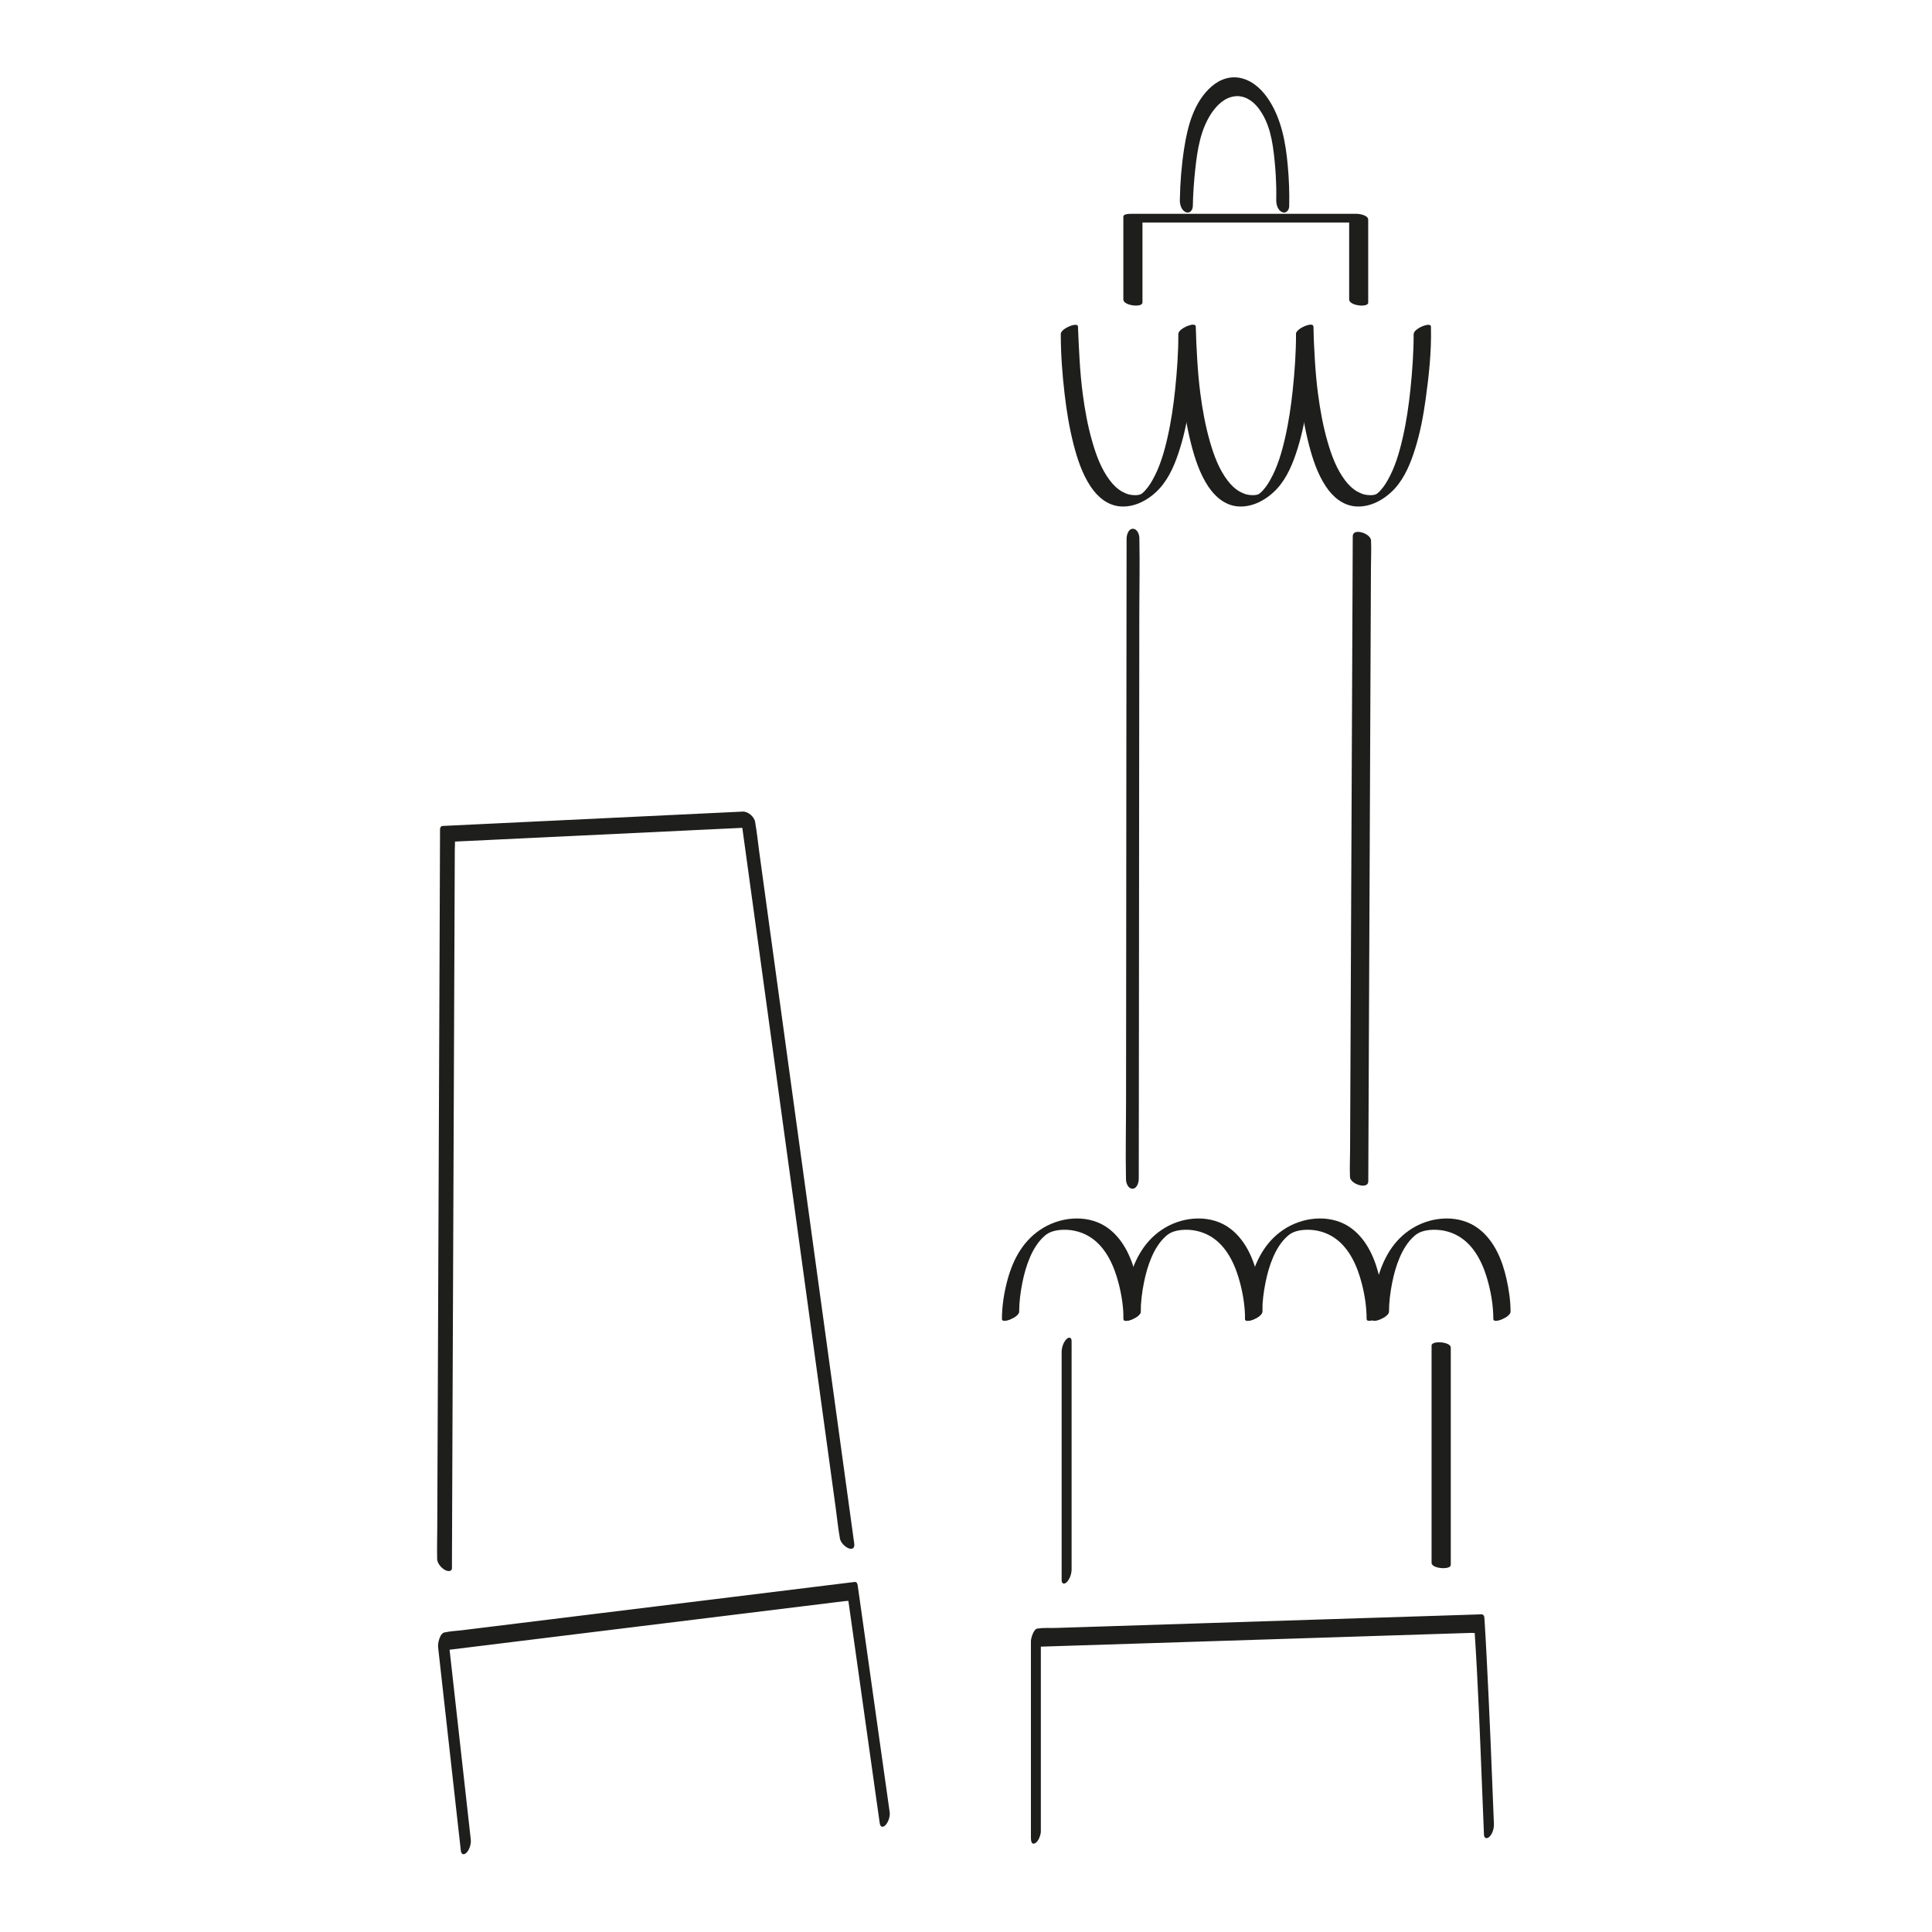<svg width="500" height="500" fill="none" xmlns="http://www.w3.org/2000/svg"><g clip-path="url(#a)" fill="#1E1E1C"><path d="M121.84 476.1c-.66-5.94-1.33-11.88-1.99-17.82-1.06-9.46-2.12-18.93-3.17-28.39-.24-2.17-.48-4.33-.73-6.5l-1.75 3.82c3.52-.43 7.05-.87 10.57-1.3 8.42-1.04 16.84-2.07 25.26-3.11 10.23-1.26 20.45-2.51 30.68-3.77l26.43-3.25 8.78-1.08 2.69-.33c.43-.05 1.03-.02 1.44-.18.05-.02.13-.02.18-.02l-.82-.94c.93 6.61 1.86 13.23 2.8 19.84 1.48 10.53 2.97 21.06 4.45 31.59l1.02 7.21c.14.97.8 1.19 1.48.48.75-.78 1.24-2.29 1.09-3.36-.93-6.61-1.86-13.23-2.8-19.84-1.48-10.53-2.97-21.06-4.45-31.59l-1.02-7.21c-.07-.48-.23-1.01-.82-.94-3.52.43-7.05.87-10.57 1.3-8.42 1.04-16.84 2.07-25.26 3.11-10.23 1.26-20.45 2.51-30.68 3.77l-26.43 3.25-8.78 1.08c-1.35.17-2.81.2-4.13.51-.06.01-.12.02-.18.02-1.31.16-1.86 2.84-1.75 3.82.66 5.94 1.33 11.88 1.99 17.82l3.17 28.39c.24 2.17.48 4.33.73 6.5.11.98.81 1.17 1.48.48.76-.79 1.21-2.27 1.09-3.36zM116.96 405.75c0-1.68.01-3.36.02-5.04l.05-13.71.08-20.38c.03-8.25.07-16.51.1-24.76.04-9.04.07-18.08.11-27.12l.11-27.38.1-25.53.09-21.67.06-15.51.02-4.81c0-.82.11-1.72.01-2.54-.01-.1 0-.21 0-.32l-.58.85 26.38-1.26c13.92-.67 27.84-1.33 41.76-2 3.21-.15 6.43-.31 9.64-.46l-3.2-2.75.69 5c.62 4.53 1.25 9.07 1.87 13.6.92 6.67 1.83 13.34 2.75 20.02l3.37 24.53 3.69 26.87 3.73 27.13c1.16 8.43 2.32 16.86 3.47 25.29l2.92 21.29 2.11 15.39c.33 2.42.57 4.89 1 7.29.02.1.03.21.04.31.15 1.09 1.34 2.3 2.35 2.65 1.01.35 1.51-.22 1.38-1.22l-.69-5-1.87-13.6c-.92-6.67-1.83-13.34-2.75-20.02-1.12-8.18-2.25-16.35-3.37-24.53l-3.69-26.87-3.73-27.13-3.47-25.29c-.97-7.1-1.95-14.19-2.92-21.29l-2.11-15.39c-.33-2.42-.57-4.89-1-7.29-.02-.1-.03-.21-.04-.31-.19-1.38-1.83-2.81-3.2-2.75l-26.38 1.26c-13.92.67-27.84 1.33-41.76 2-3.21.15-6.43.31-9.64.46-.39.02-.58.55-.58.85 0 1.68-.01 3.36-.02 5.04l-.05 13.71c-.03 6.79-.05 13.59-.08 20.38l-.1 24.76c-.04 9.04-.07 18.08-.11 27.12l-.11 27.38c-.03 8.51-.07 17.02-.1 25.53l-.09 21.67-.06 15.51c0 2.45-.09 4.9-.03 7.35v.32c0 1.15.99 2.31 1.92 2.87.68.41 1.92.65 1.93-.51l-.02.01zM269.37 473.88v-50.95l-1.77 3.28c3.82-.12 7.64-.24 11.46-.37l27.39-.87c11.04-.35 22.08-.7 33.12-1.06 9.58-.31 19.15-.61 28.73-.92l9.4-.3 2.97-.09c.46-.01 1.07.07 1.53-.05.06-.02.13 0 .19 0l-.8-.94c.95 14.23 1.46 28.5 2.04 42.75l.42 10.47c.04 1.01.83 1.14 1.46.48.81-.83 1.16-2.23 1.11-3.36-.56-14.42-1.14-28.84-1.89-43.25-.17-3.32-.35-6.65-.57-9.97-.03-.52-.24-.96-.8-.94-3.82.12-7.64.24-11.46.37l-27.39.87c-11.04.35-22.08.7-33.12 1.06-9.58.31-19.15.61-28.73.92l-9.4.3c-1.46.05-3.05-.09-4.5.14h-.19c-1.08.03-1.77 2.55-1.77 3.28v50.95c0 .72.16 1.87 1.13 1.32.87-.49 1.45-2.19 1.45-3.12h-.01zM274.75 349.88v59.06c0 .99.69 1.15 1.33.51.8-.8 1.25-2.19 1.25-3.31v-59.06c0-.99-.69-1.15-1.33-.51-.8.8-1.25 2.19-1.25 3.31zM370.49 348.22v56.25c0 1.53 4.97 1.88 4.97.53v-56.25c0-1.53-4.97-1.88-4.97-.53zM294.71 305.11c0-5.54.01-11.07.02-16.61.01-13.2.02-26.4.04-39.6.01-15.95.03-31.9.04-47.84.01-13.78.02-27.56.04-41.35 0-6.69.16-13.41.02-20.1v-.28c0-.96-.5-2.47-1.68-2.48-1.18-.01-1.62 1.61-1.63 2.52 0 5.54-.01 11.07-.02 16.61-.01 13.2-.02 26.4-.04 39.6-.01 15.95-.03 31.9-.04 47.84-.01 13.78-.02 27.56-.04 41.35 0 6.69-.16 13.41-.02 20.1v.28c0 .96.5 2.47 1.68 2.48 1.18.01 1.62-1.61 1.63-2.52zM354.11 305.73c.02-5.54.05-11.07.07-16.61.06-13.2.12-26.4.17-39.6l.21-47.84.18-41.35.06-13.63c0-2.15.13-4.33.03-6.47v-.28c0-1.92-4.73-3.42-4.74-1.19-.02 5.54-.05 11.07-.07 16.61l-.17 39.6-.21 47.84-.18 41.35-.06 13.63c0 2.15-.13 4.33-.03 6.47v.28c0 1.92 4.73 3.42 4.74 1.19zM295.67 78.31V56.86l-1.98.72h58.43l-2.96-1.52v21.45c0 1.62 4.93 2.16 4.93.81V56.86c0-1.14-2.18-1.52-2.96-1.52H292.7c-.4 0-1.98-.01-1.98.72v21.45c0 1.62 4.93 2.16 4.93.81l.02-.01zM308.7 53.41c.06-3.24.29-6.48.64-9.69.55-5.03 1.36-10.27 4.27-14.55 1.38-2.02 3.34-3.9 5.87-4.24 2.53-.34 4.74 1.13 6.22 3.08 2.93 3.86 3.66 8.6 4.15 13.41.26 2.49.39 5 .45 7.51v.87-.03 1.1c0 .29 0 .58-.01.87-.03 1.12.36 2.62 1.48 3.14 1.03.48 1.84-.46 1.87-1.46.09-3.52-.05-7.07-.37-10.58-.53-5.85-1.58-11.78-4.78-16.81-1.63-2.57-3.94-4.88-6.93-5.72-2.99-.84-5.81.16-8 2.06-4.56 3.97-6.2 10.23-7.09 15.96-.69 4.42-1.05 8.93-1.13 13.41-.02 1.12.35 2.62 1.48 3.14 1.03.47 1.85-.45 1.87-1.46l.01-.01zM365.85 86.43c0 4.81-.34 9.63-.84 14.41-.44 4.19-1.05 8.37-1.99 12.47-.86 3.78-1.97 7.6-3.9 10.99-.39.68-.8 1.33-1.17 1.8-.23.3-.48.58-.72.86-.06.06-.11.12-.17.19-.21.22.24-.23.02-.02l-.42.39c-.34.32-.08.08-.08.08-.13.09-.26.18-.38.27-.11.08.49-.22.04-.03-.57.25-.05.06-.08.05-.02 0-.61.23-.21.09.36-.13-.21.06-.3.08-.38.09.31-.04-.08.01-.21.03-.41.06-.62.08-.3.03.11 0-.2 0-.19 0-.38 0-.57-.02-.34-.02-.69-.07-1.02-.14-.52-.12-1.23-.41-1.78-.71-1.3-.71-2.35-1.75-3.24-2.92-2.24-2.94-3.56-6.54-4.57-10.06-1.17-4.05-1.92-8.21-2.47-12.38-.75-5.69-.97-11.37-1.22-17.09v-.3c0-1.34-4.46.5-4.46 1.89 0 5.15.38 10.33.98 15.45.51 4.39 1.21 8.77 2.31 13.06.97 3.79 2.24 7.67 4.42 10.96 1.77 2.65 4.29 4.85 7.57 5.16 3.93.37 7.78-1.85 10.34-4.69 2.56-2.84 4.07-6.6 5.2-10.23 1.31-4.17 2.12-8.5 2.72-12.83.84-6.04 1.52-12.34 1.37-18.45v-.32c0-1.34-4.46.5-4.46 1.89l-.02.01z"/><path d="M335.41 86.43c0 4.81-.34 9.63-.84 14.41-.44 4.19-1.05 8.37-1.99 12.47-.86 3.78-1.97 7.6-3.9 10.99-.39.68-.8 1.33-1.17 1.8-.23.3-.48.58-.72.86-.06.06-.11.12-.17.19-.21.22.24-.23.02-.02l-.42.39c-.34.32-.08.08-.08.08-.13.09-.26.18-.38.27-.11.08.49-.22.04-.03-.57.25-.05.06-.08.05-.02 0-.61.23-.21.09.36-.13-.21.06-.3.08-.38.09.31-.04-.08.01-.21.03-.41.06-.62.08-.3.03.11 0-.2 0-.19 0-.38 0-.57-.02-.34-.02-.69-.07-1.02-.14-.52-.12-1.23-.41-1.78-.71-1.3-.71-2.35-1.75-3.24-2.92-2.24-2.94-3.56-6.54-4.57-10.06-1.17-4.05-1.92-8.21-2.47-12.38-.75-5.69-.97-11.37-1.22-17.09v-.3c0-1.34-4.46.5-4.46 1.89 0 5.15.38 10.33.98 15.45.51 4.39 1.21 8.77 2.31 13.06.97 3.79 2.24 7.67 4.42 10.96 1.77 2.65 4.29 4.85 7.57 5.16 3.93.37 7.78-1.85 10.34-4.69 2.56-2.84 4.07-6.6 5.2-10.23 1.31-4.17 2.12-8.5 2.72-12.83.84-6.04 1.52-12.34 1.37-18.45v-.32c0-1.34-4.46.5-4.46 1.89l-.02.01z"/><path d="M304.96 86.43c0 4.81-.34 9.63-.84 14.41-.44 4.19-1.05 8.37-1.99 12.47-.86 3.78-1.97 7.6-3.9 10.99-.39.68-.8 1.33-1.17 1.8-.23.3-.48.58-.72.86-.06.06-.11.12-.17.19-.21.22.24-.23.02-.02l-.42.39c-.34.32-.08.08-.08.08-.13.09-.26.18-.38.27-.11.08.49-.22.04-.03-.57.25-.05.06-.08.05-.02 0-.61.23-.21.09.36-.13-.21.06-.3.08-.38.09.31-.04-.08.01-.21.03-.41.06-.62.08-.3.03.11 0-.2 0-.19 0-.38 0-.57-.02-.34-.02-.69-.07-1.02-.14-.52-.12-1.23-.41-1.78-.71-1.3-.71-2.35-1.75-3.24-2.92-2.24-2.94-3.56-6.54-4.57-10.06-1.17-4.05-1.92-8.21-2.47-12.38-.75-5.69-.97-11.37-1.22-17.09v-.3c0-1.34-4.46.5-4.46 1.89 0 5.15.38 10.33.98 15.45.51 4.39 1.21 8.77 2.31 13.06.97 3.79 2.24 7.67 4.42 10.96 1.77 2.65 4.29 4.85 7.57 5.16 3.93.37 7.78-1.85 10.34-4.69 2.56-2.84 4.07-6.6 5.2-10.23 1.31-4.17 2.12-8.5 2.72-12.83.84-6.04 1.52-12.34 1.37-18.45v-.32c0-1.34-4.46.5-4.46 1.89l-.02.01zM263.76 339.46c0-2.51.34-5.06.83-7.52.84-4.25 2.51-9.19 5.61-11.96.48-.42.35-.33 1.01-.77-.46.3.29-.16.4-.21.09-.05.44-.2.01 0 .17-.08.35-.15.53-.22.36-.14-.29.09.09-.03.11-.04.22-.07.34-.11.32-.09.4-.12.66-.17.66-.13 1.34-.2 2.01-.21 2.61-.04 5.13.67 7.28 2.16 3.87 2.69 5.89 7.45 7.01 11.87.75 2.94 1.22 6.04 1.22 9.08 0 1.34 4.46-.5 4.46-1.89 0-2.84-.43-5.73-1.05-8.5-1.09-4.87-3.13-9.88-7.22-13-4.86-3.7-11.86-3.26-16.93-.23s-7.75 7.93-9.25 13.37c-.91 3.3-1.46 6.82-1.47 10.25 0 1.34 4.46-.5 4.46-1.89v-.02z"/><path d="M295.22 339.46c0-2.51.34-5.06.83-7.52.84-4.25 2.51-9.19 5.61-11.96.48-.42.35-.33 1.01-.77-.46.3.29-.16.4-.21.09-.05.44-.2.01 0 .17-.08.35-.15.53-.22.36-.14-.29.09.09-.03.11-.04.22-.07.34-.11.32-.09.4-.12.66-.17.66-.13 1.34-.2 2.01-.21 2.61-.04 5.13.67 7.28 2.16 3.87 2.69 5.89 7.45 7.01 11.87.75 2.94 1.22 6.04 1.22 9.08 0 1.34 4.46-.5 4.46-1.89 0-2.84-.43-5.73-1.05-8.5-1.09-4.87-3.13-9.88-7.22-13-4.86-3.7-11.86-3.26-16.93-.23s-7.75 7.93-9.25 13.37c-.91 3.3-1.46 6.82-1.47 10.25 0 1.34 4.46-.5 4.46-1.89v-.02z"/><path d="M326.68 339.46c0-2.51.34-5.06.83-7.52.84-4.25 2.51-9.19 5.61-11.96.48-.42.35-.33 1.01-.77-.46.3.29-.16.4-.21.09-.05.44-.2.01 0 .17-.08.35-.15.53-.22.36-.14-.29.09.09-.03.11-.04.22-.07.34-.11.32-.09.4-.12.66-.17.66-.13 1.34-.2 2.01-.21 2.61-.04 5.13.67 7.28 2.16 3.87 2.69 5.89 7.45 7.01 11.87.75 2.94 1.22 6.04 1.22 9.08 0 1.34 4.46-.5 4.46-1.89 0-2.84-.43-5.73-1.05-8.5-1.09-4.87-3.13-9.88-7.22-13-4.86-3.7-11.86-3.26-16.93-.23s-7.75 7.93-9.25 13.37c-.91 3.3-1.46 6.82-1.47 10.25 0 1.34 4.46-.5 4.46-1.89v-.02z"/><path d="M359.47 339.46c0-2.51.34-5.06.83-7.52.84-4.25 2.51-9.19 5.61-11.96.48-.42.35-.33 1.01-.77-.46.3.29-.16.4-.21.09-.05.44-.2.01 0 .17-.08.35-.15.53-.22.36-.14-.29.09.09-.03.11-.04.22-.07.34-.11.32-.09.4-.12.66-.17.66-.13 1.34-.2 2.01-.21 2.61-.04 5.13.67 7.28 2.16 3.87 2.69 5.89 7.45 7.01 11.87.75 2.94 1.22 6.04 1.22 9.08 0 1.34 4.46-.5 4.46-1.89 0-2.84-.43-5.73-1.05-8.5-1.09-4.87-3.13-9.88-7.22-13-4.86-3.7-11.86-3.26-16.93-.23s-7.75 7.93-9.25 13.37c-.91 3.3-1.46 6.82-1.47 10.25 0 1.34 4.46-.5 4.46-1.89v-.02z"/></g><defs><clipPath id="a"><path fill="#fff" d="M0 0h500v500H0z"/></clipPath></defs></svg>
